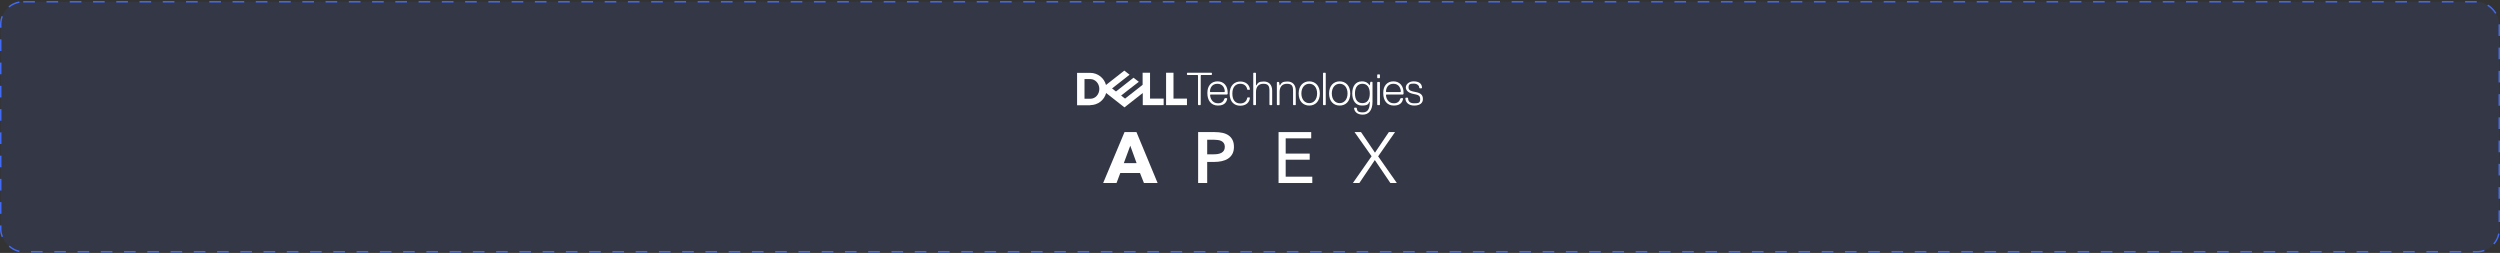 <svg width="1720" height="174" viewBox="0 0 1720 174" fill="none" xmlns="http://www.w3.org/2000/svg">
<rect x="0" y="0" width="1720" height="174" fill="#333333" stroke="none"/>
<rect x="0.5" y="1.243" width="1719" height="172" rx="15.5" fill="#436AF3" fill-opacity="0.1"/>
<rect x="0.5" y="1.243" width="1719" height="172" rx="15.5" stroke="#436AF3" stroke-dasharray="8 8"/>
<path d="M978.966 68.153C978.966 65.237 977.3 63.988 974.176 63.363C970.948 62.738 969.074 62.426 969.074 60.135C969.074 57.844 970.323 57.532 972.614 57.532C974.905 57.532 976.467 58.782 976.467 60.448L976.779 60.76H978.029L978.341 60.448C978.341 57.22 975.738 55.97 972.614 55.97C969.49 55.97 967.199 57.949 967.199 60.135C967.199 62.322 969.178 63.988 972.302 64.613C975.53 65.237 977.092 65.55 977.092 68.153C977.092 70.756 976.155 71.069 972.927 71.069C969.699 71.069 968.761 69.403 968.761 67.528L968.449 67.216H967.199L966.887 67.528C966.887 70.444 969.178 72.631 972.927 72.631C977.092 72.631 978.966 70.756 978.966 68.153ZM965.325 64.925L965.638 64.613V63.676C965.638 59.198 963.034 55.97 958.661 55.97C954.287 55.97 951.684 59.198 951.684 63.676V64.3C951.684 68.778 953.975 72.631 958.973 72.631C963.971 72.631 965.013 69.715 965.325 67.841L965.013 67.528H963.763L963.451 67.841C962.826 69.819 961.472 71.069 958.973 71.069C954.808 71.069 953.559 67.216 953.559 65.342L953.871 65.029H965.325V64.925ZM963.451 63.363H953.871L953.559 63.051C953.559 60.76 954.808 57.636 958.661 57.636C962.514 57.636 963.763 60.864 963.763 63.051L963.347 63.363H963.451ZM949.393 72.006V56.699L949.081 56.386H947.831L947.519 56.699V72.006L947.831 72.318H949.081L949.393 72.006ZM949.393 53.471V51.492L949.081 51.18H947.831L947.519 51.492V53.471L947.831 53.783H949.081L949.393 53.471ZM937.314 70.965C934.086 70.965 932.212 68.674 932.212 64.3C932.212 59.927 934.191 57.636 937.314 57.636C940.438 57.636 942.417 59.927 942.417 64.3C942.417 68.778 940.438 70.965 937.314 70.965ZM942.417 70.027C942.417 74.193 941.48 77.317 937.627 77.317C933.774 77.317 933.774 76.067 933.462 74.401L933.149 74.088H931.9L931.587 74.401C931.9 77.004 933.878 78.878 937.627 78.878C941.375 78.878 944.291 76.275 944.291 69.923V56.595L943.979 56.282H943.042L942.729 56.595L942.417 58.573H942.104C941.48 57.324 939.814 55.97 937.002 55.97C932.525 55.97 930.338 59.51 930.338 64.3C930.338 69.09 932.629 72.631 937.002 72.631C941.375 72.631 941.48 71.381 942.104 70.027H942.417ZM921.695 57.636C924.923 57.636 927.11 60.239 927.11 64.3C927.11 68.361 924.819 70.965 921.695 70.965C918.571 70.965 916.28 68.361 916.28 64.3C916.28 60.239 918.571 57.636 921.695 57.636ZM921.695 72.631C925.86 72.631 928.984 69.715 928.984 64.3C928.984 58.886 925.756 55.97 921.695 55.97C917.634 55.97 914.406 58.886 914.406 64.3C914.406 69.715 917.53 72.631 921.695 72.631ZM912.115 72.006V50.347L911.803 50.035H910.553L910.241 50.347V72.006L910.553 72.318H911.803L912.115 72.006ZM900.765 57.636C903.993 57.636 906.18 60.239 906.18 64.3C906.18 68.361 903.889 70.965 900.765 70.965C897.641 70.965 895.35 68.361 895.35 64.3C895.35 60.239 897.641 57.636 900.765 57.636ZM900.765 72.631C904.93 72.631 908.054 69.715 908.054 64.3C908.054 58.886 904.826 55.97 900.765 55.97C896.704 55.97 893.476 58.886 893.476 64.3C893.476 69.715 896.6 72.631 900.765 72.631ZM891.498 72.006V62.426C891.498 58.261 889.207 56.074 885.771 56.074C882.334 56.074 881.605 57.011 880.668 58.677H880.356L880.043 56.699L879.731 56.386H878.794L878.482 56.699V72.006L878.794 72.318H880.043L880.356 72.006V63.363C880.356 59.823 882.022 57.636 885.458 57.636C888.894 57.636 889.623 59.302 889.623 62.426V72.006L889.936 72.318H891.185L891.602 72.006H891.498ZM875.254 72.006V62.426C875.254 58.261 872.963 56.074 869.526 56.074C866.09 56.074 865.361 57.011 864.424 58.677H864.112V50.347L863.799 50.035H862.55L862.237 50.347V72.006L862.55 72.318H863.799L864.112 72.006V63.363C864.112 59.823 865.778 57.636 869.214 57.636C872.65 57.636 873.379 59.302 873.379 62.426V72.006L873.692 72.318H874.941L875.358 72.006H875.254ZM847.868 64.3C847.868 59.823 850.158 57.636 853.282 57.636C856.406 57.636 857.76 59.614 858.072 61.489L858.385 61.801H859.634L859.947 61.489C859.634 58.261 857.031 56.074 853.282 56.074C849.534 56.074 845.993 58.677 845.993 64.404C845.993 70.132 849.221 72.735 853.282 72.735C857.343 72.735 859.634 70.444 859.947 67.32L859.634 67.008H858.385L858.072 67.32C857.76 69.299 856.406 71.173 853.282 71.173C850.054 71.173 847.868 68.986 847.868 64.509M844.327 64.925L844.64 64.613V63.676C844.64 59.198 842.036 55.97 837.663 55.97C833.29 55.97 830.686 59.198 830.686 63.676V64.3C830.686 68.778 832.977 72.631 837.975 72.631C842.974 72.631 844.015 69.715 844.327 67.841L844.015 67.528H842.765L842.453 67.841C841.828 69.819 840.474 71.069 837.975 71.069C833.81 71.069 832.561 67.216 832.561 65.342L832.873 65.029H844.327V64.925ZM842.349 63.363H832.769L832.457 63.051C832.457 60.76 833.706 57.636 837.559 57.636C841.412 57.636 842.661 60.864 842.661 63.051L842.245 63.363H842.349ZM833.81 51.284V50.347L833.498 50.035H816.941L816.629 50.347V51.284L816.941 51.597H823.918L824.23 51.909V72.006L824.543 72.318H825.792L826.105 72.006V51.909L826.417 51.597H833.394L833.81 51.284Z" fill="white"/>
<path d="M816.631 67.841V72.319H802.261V50.035H807.363V67.841H816.735H816.631ZM750.197 72.319C755.403 72.319 759.776 68.778 761.026 63.988L773.626 73.88L786.225 63.988V72.319H800.595V67.841H791.223V50.035H786.121V58.365L774.042 67.841L771.335 65.758L777.166 61.177L783.518 56.283L779.873 53.471L767.794 62.947L765.087 60.864L777.166 51.389L773.521 48.577L760.922 58.469C759.672 53.679 755.299 50.139 750.092 50.139H741.033V72.423H750.092L750.197 72.319ZM746.136 67.841V54.408H750.197C753.529 54.408 756.34 57.428 756.34 61.177C756.34 64.925 753.633 67.945 750.197 67.945H746.136V67.841Z" fill="white"/>
<path d="M945.981 105.029L955.53 90.878H959.786L948.158 107.553L961.023 125.91H956.57L945.882 110.126L935.244 125.91H930.791L943.656 107.503L931.929 90.878H936.382L945.981 105.029Z" fill="white"/>
<path d="M884.547 121.555H902.854V125.91H879.648V90.878H902.112V95.183H884.547V105.673H901.073V109.878H884.547V121.555Z" fill="white"/>
<path d="M824.314 90.878H835.744C837.756 90.878 839.57 91.06 841.187 91.423C842.803 91.785 844.189 92.379 845.343 93.204C846.498 94.029 847.388 95.084 848.015 96.371C848.642 97.657 848.955 99.207 848.955 101.022C848.955 102.968 848.592 104.601 847.866 105.92C847.141 107.239 846.151 108.312 844.898 109.136C843.677 109.928 842.242 110.505 840.593 110.868C838.944 111.231 837.195 111.412 835.348 111.412H830.549V125.91H824.314V90.878ZM834.903 106.167C835.926 106.167 836.899 106.101 837.822 105.969C838.746 105.805 839.57 105.541 840.296 105.178C841.022 104.782 841.599 104.254 842.028 103.595C842.457 102.935 842.671 102.077 842.671 101.022C842.671 99.999 842.457 99.174 842.028 98.548C841.599 97.888 841.022 97.377 840.296 97.014C839.603 96.651 838.795 96.42 837.872 96.321C836.981 96.189 836.057 96.123 835.101 96.123H830.549V106.167H834.903Z" fill="white"/>
<path d="M787.031 125.91L784.31 119.032H770.753L768.18 125.91H758.977L773.672 90.878H781.885L796.432 125.91H787.031ZM777.63 100.23L773.177 112.253H781.984L777.63 100.23Z" fill="white"/>
</svg>
